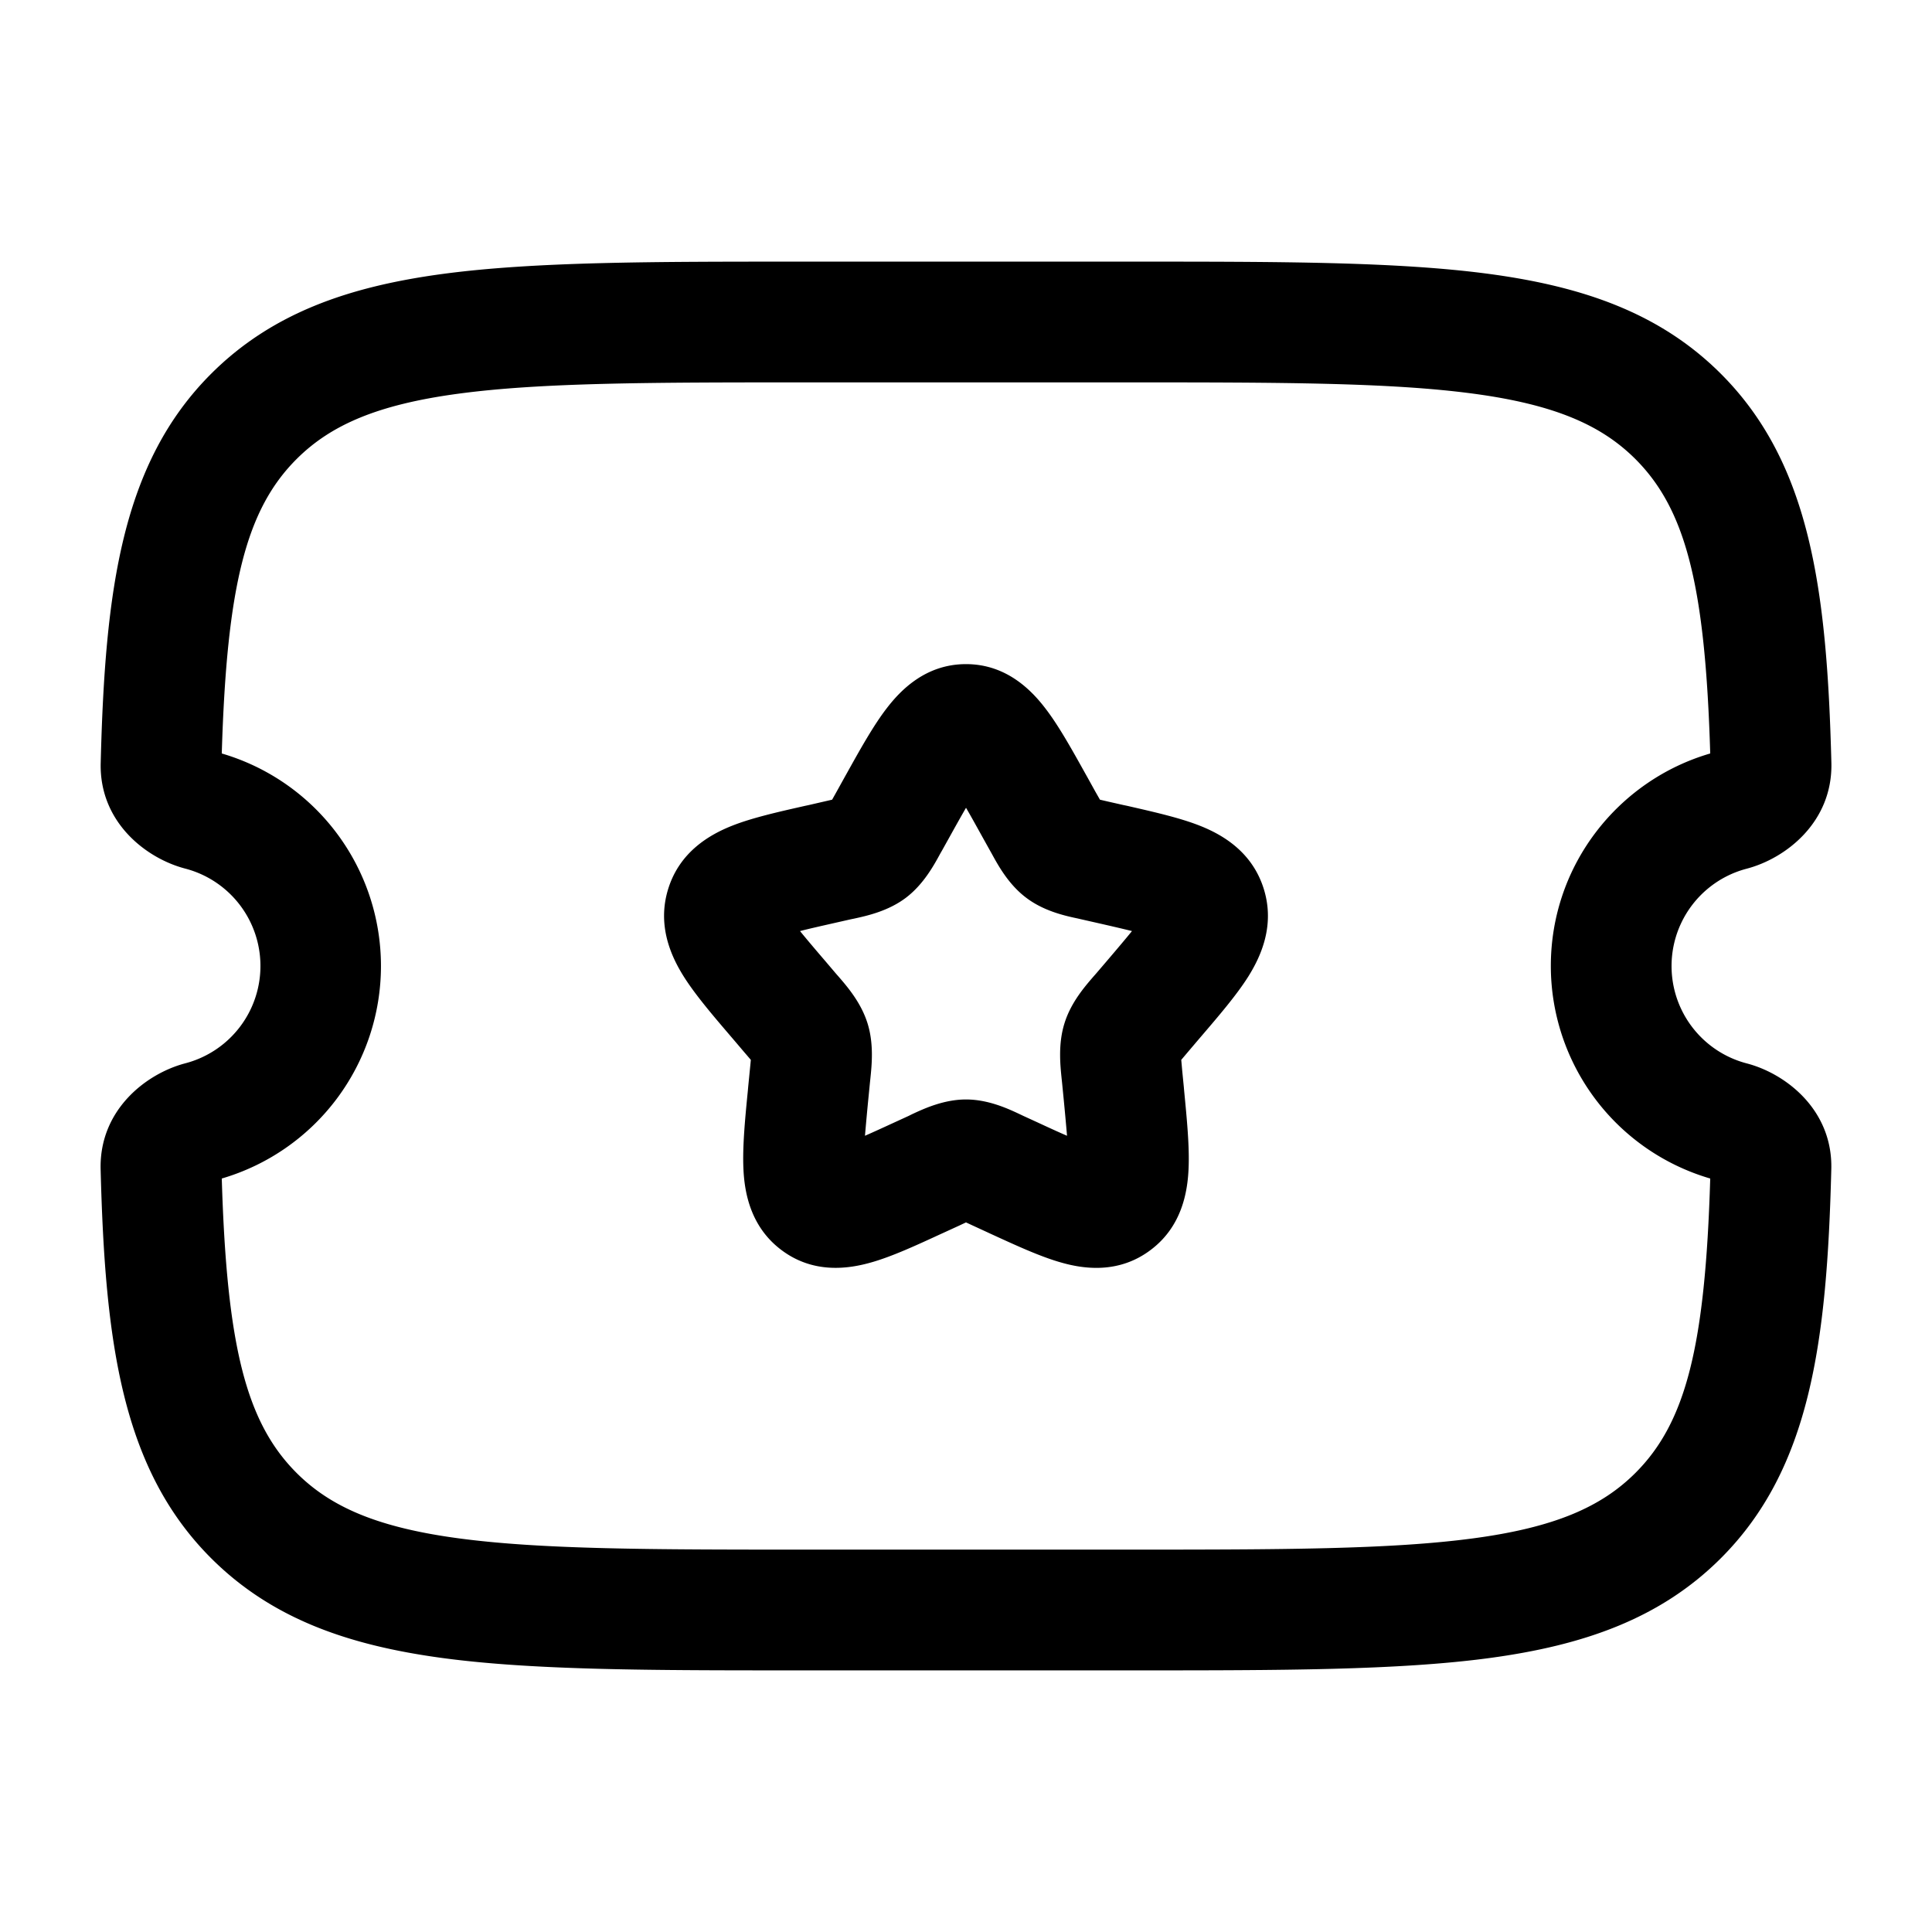 <svg xmlns="http://www.w3.org/2000/svg" width="1em" height="1em" viewBox="0 0 24 24"><path fill="currentColor" fill-rule="evenodd" d="M9.94 3.25h4.12c1.841 0 3.3 0 4.44.153c1.175.158 2.125.49 2.875 1.238c1.114 1.112 1.32 2.687 1.375 4.834c.018.736-.564 1.188-1.051 1.316a1.25 1.25 0 0 0 0 2.419c.487.127 1.07.579 1.05 1.315c-.054 2.147-.26 3.722-1.374 4.834c-.75.748-1.7 1.08-2.874 1.238c-1.141.153-2.6.153-4.44.153H9.94c-1.841 0-3.3 0-4.44-.153c-1.175-.158-2.125-.49-2.875-1.238c-1.114-1.112-1.32-2.687-1.375-4.834c-.018-.736.564-1.188 1.051-1.316a1.25 1.25 0 0 0 0-2.419c-.487-.127-1.07-.578-1.05-1.315c.054-2.147.26-3.722 1.374-4.834c.75-.748 1.7-1.08 2.874-1.238C6.641 3.25 8.1 3.25 9.94 3.25M5.699 4.89c-1.008.135-1.59.389-2.014.812c-.628.627-.868 1.576-.93 3.658a2.751 2.751 0 0 1 0 5.28c.062 2.082.302 3.03.93 3.658c.424.423 1.006.677 2.014.812c1.03.138 2.387.14 4.297.14h4.008c1.91 0 3.267-.002 4.297-.14c1.009-.135 1.59-.389 2.014-.812c.628-.627.868-1.576.93-3.658a2.752 2.752 0 0 1-1.98-2.64c0-1.252.837-2.307 1.98-2.64c-.062-2.082-.302-3.03-.93-3.658c-.424-.423-1.006-.677-2.014-.812c-1.03-.138-2.387-.14-4.297-.14H9.996c-1.91 0-3.267.002-4.297.14M12 10.035c-.058.1-.123.216-.199.353l-.098.176l-.023.04c-.078.144-.208.382-.425.547c-.221.168-.488.226-.643.26l-.044.009l-.19.043c-.176.04-.319.072-.44.103c.079.097.182.219.316.375l.13.153l.03.034c.108.125.282.325.363.585c.08.256.052.52.035.686l-.005.047l-.02.203a35.76 35.76 0 0 0-.042.46c.105-.046.223-.1.364-.165l.179-.082l.04-.02c.144-.067.393-.184.672-.184s.528.117.672.185l.04.019l.179.082c.14.065.26.12.364.165a35.76 35.76 0 0 0-.042-.46l-.02-.203a8.308 8.308 0 0 0-.005-.047c-.017-.167-.045-.43.035-.686c.08-.26.255-.46.363-.585l.03-.034l.13-.152c.134-.157.237-.279.316-.376c-.121-.03-.264-.063-.44-.103l-.19-.043l-.043-.01c-.156-.033-.423-.091-.644-.26c-.217-.164-.347-.402-.425-.545a5.428 5.428 0 0 0-.023-.041l-.098-.176c-.076-.137-.14-.253-.199-.354M11.014 8.8c.172-.225.484-.55.986-.55s.814.325.986.55c.165.214.33.511.5.816l.023.041l.098.177l.057.1l.099.023l.19.043l.048.01c.327.075.653.148.903.247c.276.109.65.32.795.785c.142.455-.037.841-.193 1.09c-.145.23-.365.486-.59.749l-.03.035l-.13.153l-.082.097l.012.135l.02.203l.004.046c.034.352.067.692.055.964c-.012.286-.08.718-.468 1.011c-.4.304-.84.238-1.12.157c-.258-.073-.562-.214-.87-.355l-.043-.02l-.18-.083l-.084-.039l-.085.04l-.179.082l-.044.02c-.306.141-.61.282-.869.355c-.28.08-.72.147-1.12-.157c-.387-.293-.456-.725-.468-1.01c-.012-.273.02-.613.055-.965l.004-.046l.02-.203a9.74 9.74 0 0 0 .013-.135a9.671 9.671 0 0 0-.083-.097l-.13-.153a96.78 96.78 0 0 1-.03-.035c-.225-.263-.445-.52-.59-.75c-.156-.248-.335-.634-.193-1.09c.144-.463.519-.675.795-.784c.25-.099.576-.172.903-.246l.047-.01l.191-.044l.1-.023l.056-.1l.098-.177l.023-.041c.17-.305.335-.602.5-.816" clip-rule="evenodd"/></svg>
